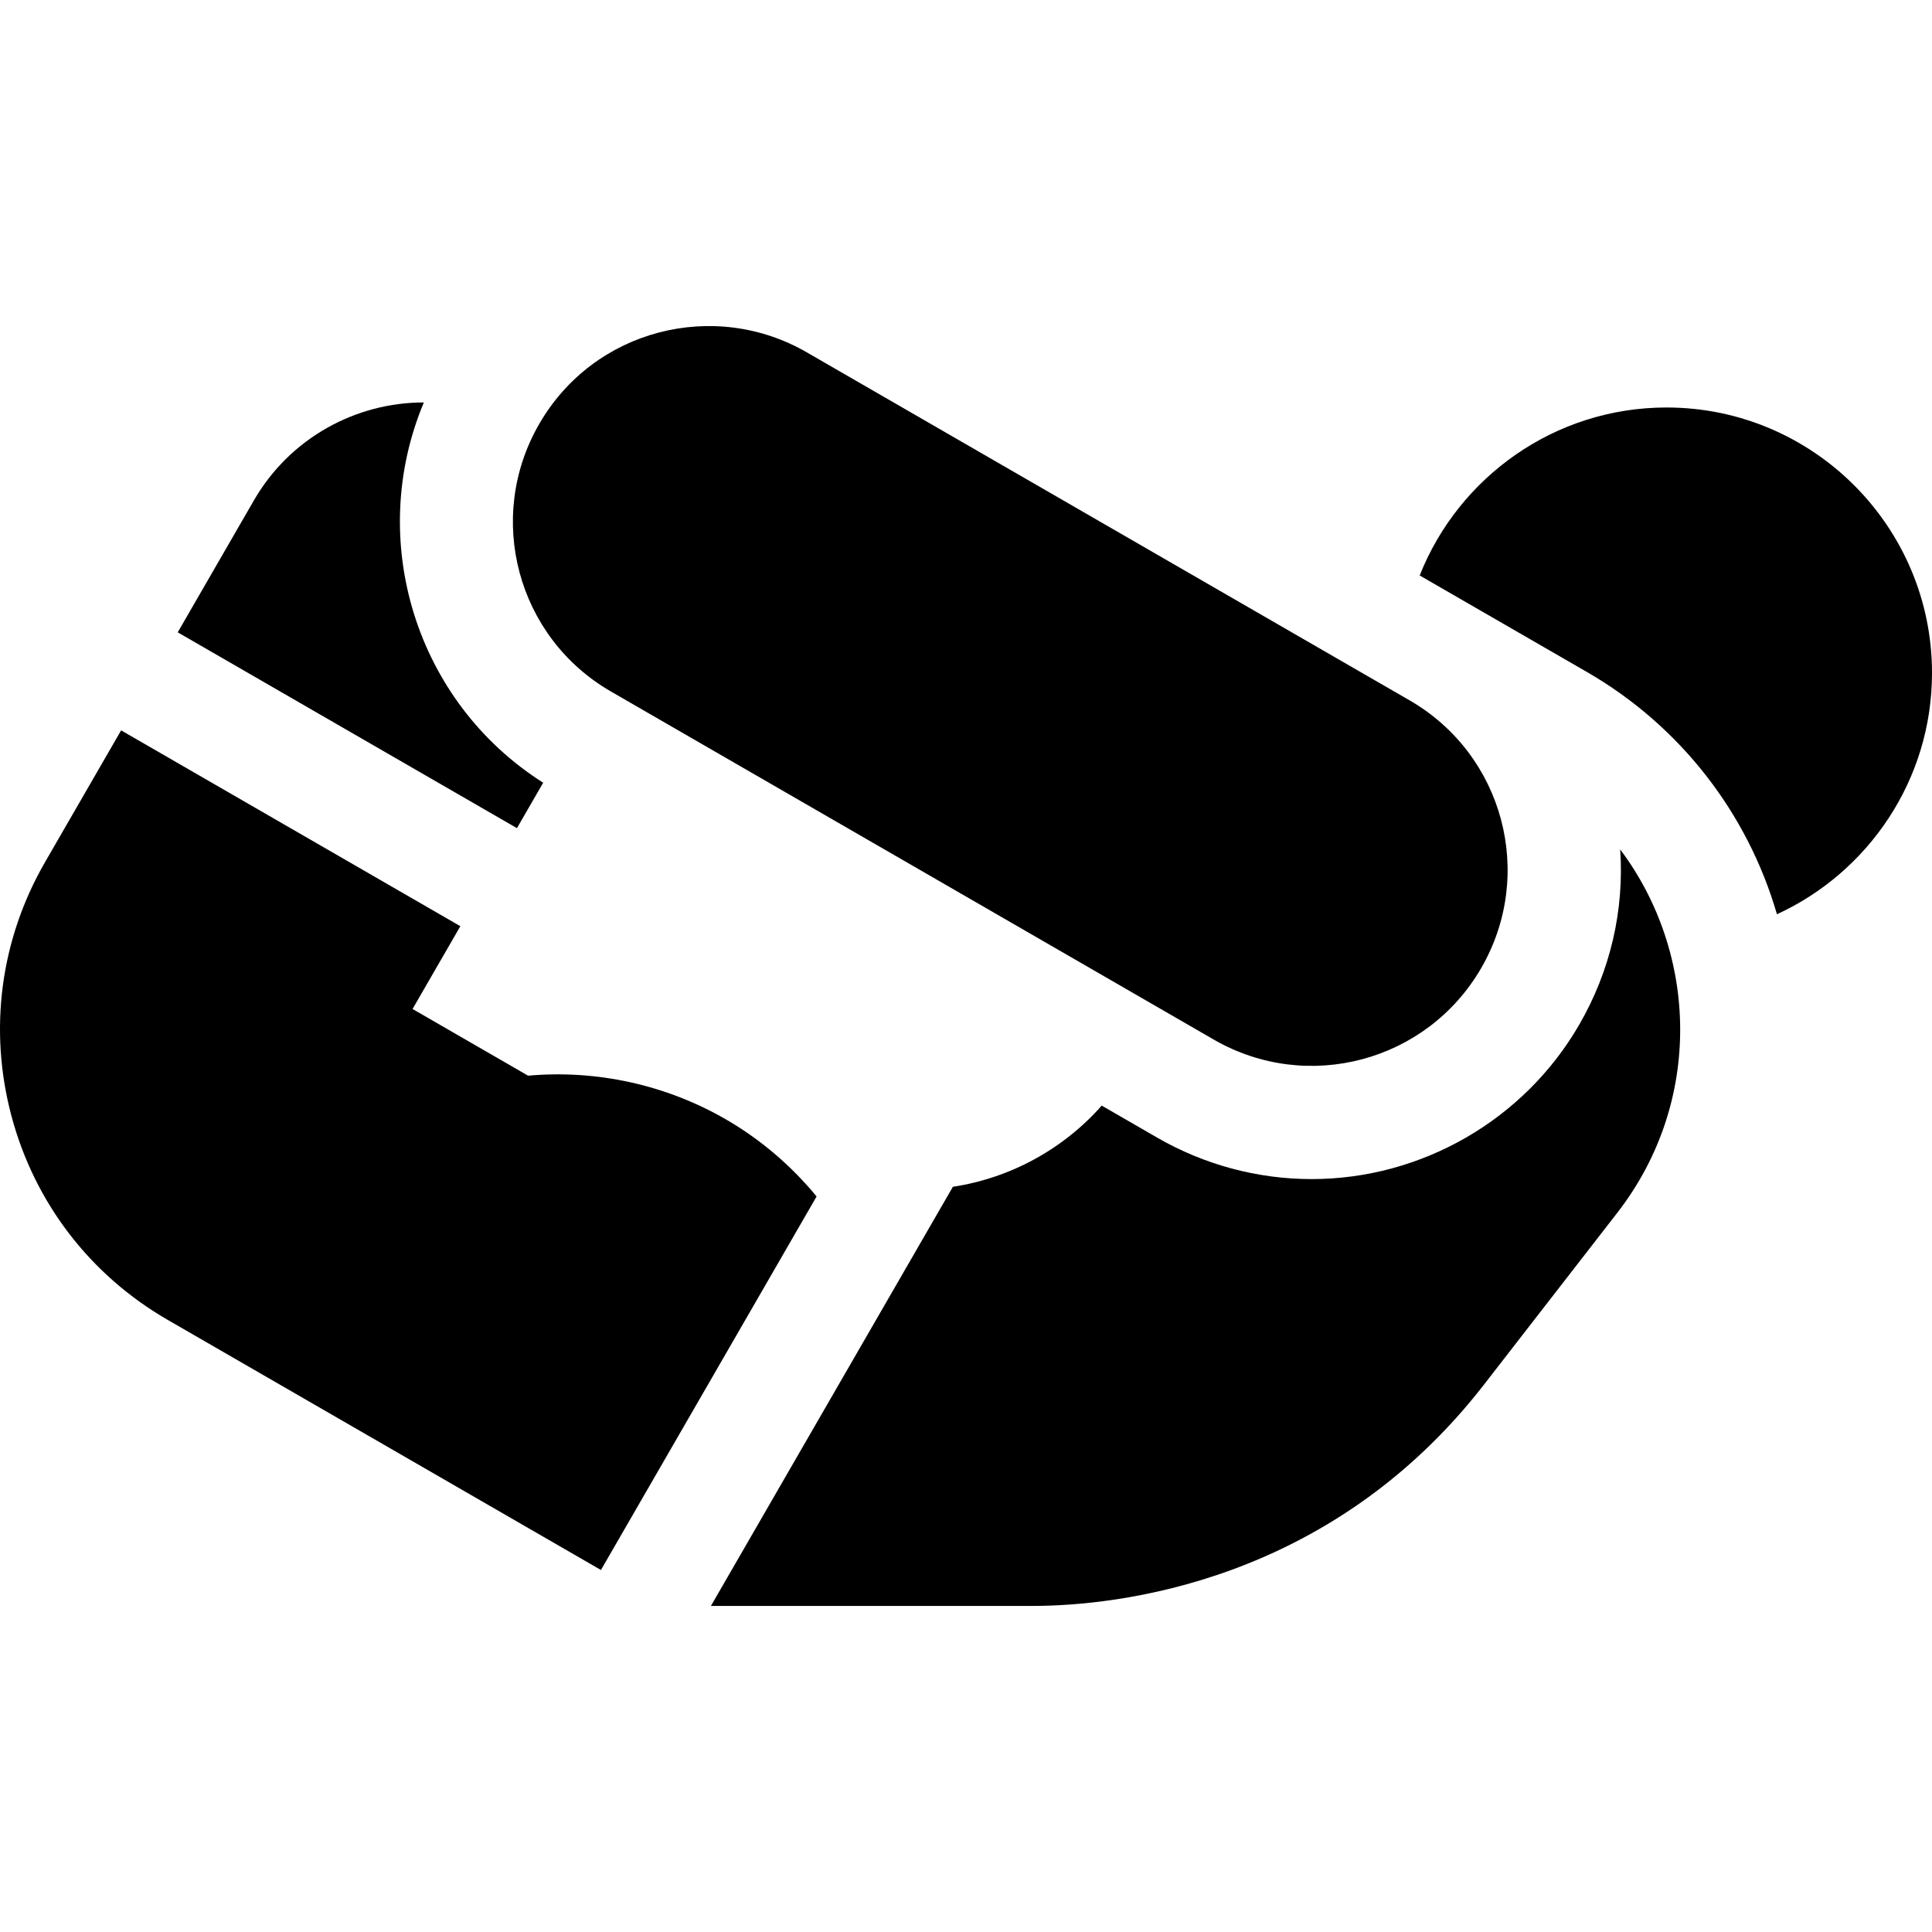 <svg id="Layer_1" enable-background="new 0 0 512 512" height="512" viewBox="0 0 512 512" width="512" xmlns="http://www.w3.org/2000/svg"><g><path d="m161.89 183.247 159.775 92.256c24.842 14.338 56.557 5.839 70.899-19.004 14.354-24.866 5.827-56.563-18.995-70.891l-159.774-92.242c-24.47-14.149-56.378-6.169-70.901 18.992-14.353 24.866-5.826 56.561 18.996 70.889z"/><path d="m441.651 107.989c-29.672 0-55.098 18.473-65.419 44.516l44.399 25.627c24.519 14.165 42.452 37.205 50.278 64.157 24.221-11.126 41.091-35.598 41.091-63.951 0-38.791-31.559-70.349-70.349-70.349z"/><path d="m137.004 219.457s0-.001.001-.001l6.944-12.027c-33.884-21.486-46.909-64.366-31.622-100.774-18.043-.012-35.495 9.424-45.042 25.96l-20.185 34.96 89.896 51.897z"/><path d="m418.546 271.497c-14.591 25.273-41.783 40.973-70.966 40.973-14.314 0-28.461-3.798-40.912-10.985l-14.7-8.488c-10.168 11.534-24.219 19.205-39.443 21.514l-64.125 111.079h85.125c22.219 0 78.862-5.948 119.757-58.666l35.355-45.575c22.653-29.212 21.444-68.66.731-96.242 1.1 16.072-2.58 32.114-10.822 46.39z"/><path d="m192.31 296.611c-15.822-9.136-34.222-13.166-52.366-11.544l-30.613-17.675 12.666-21.94-89.897-51.898-20.164 34.922c-11.86 20.541-15.011 44.472-8.871 67.385 6.139 22.912 20.831 42.06 41.369 53.916l114.822 66.293 57.148-98.994c-6.722-8.155-14.863-15.135-24.094-20.465z"/></g></svg>